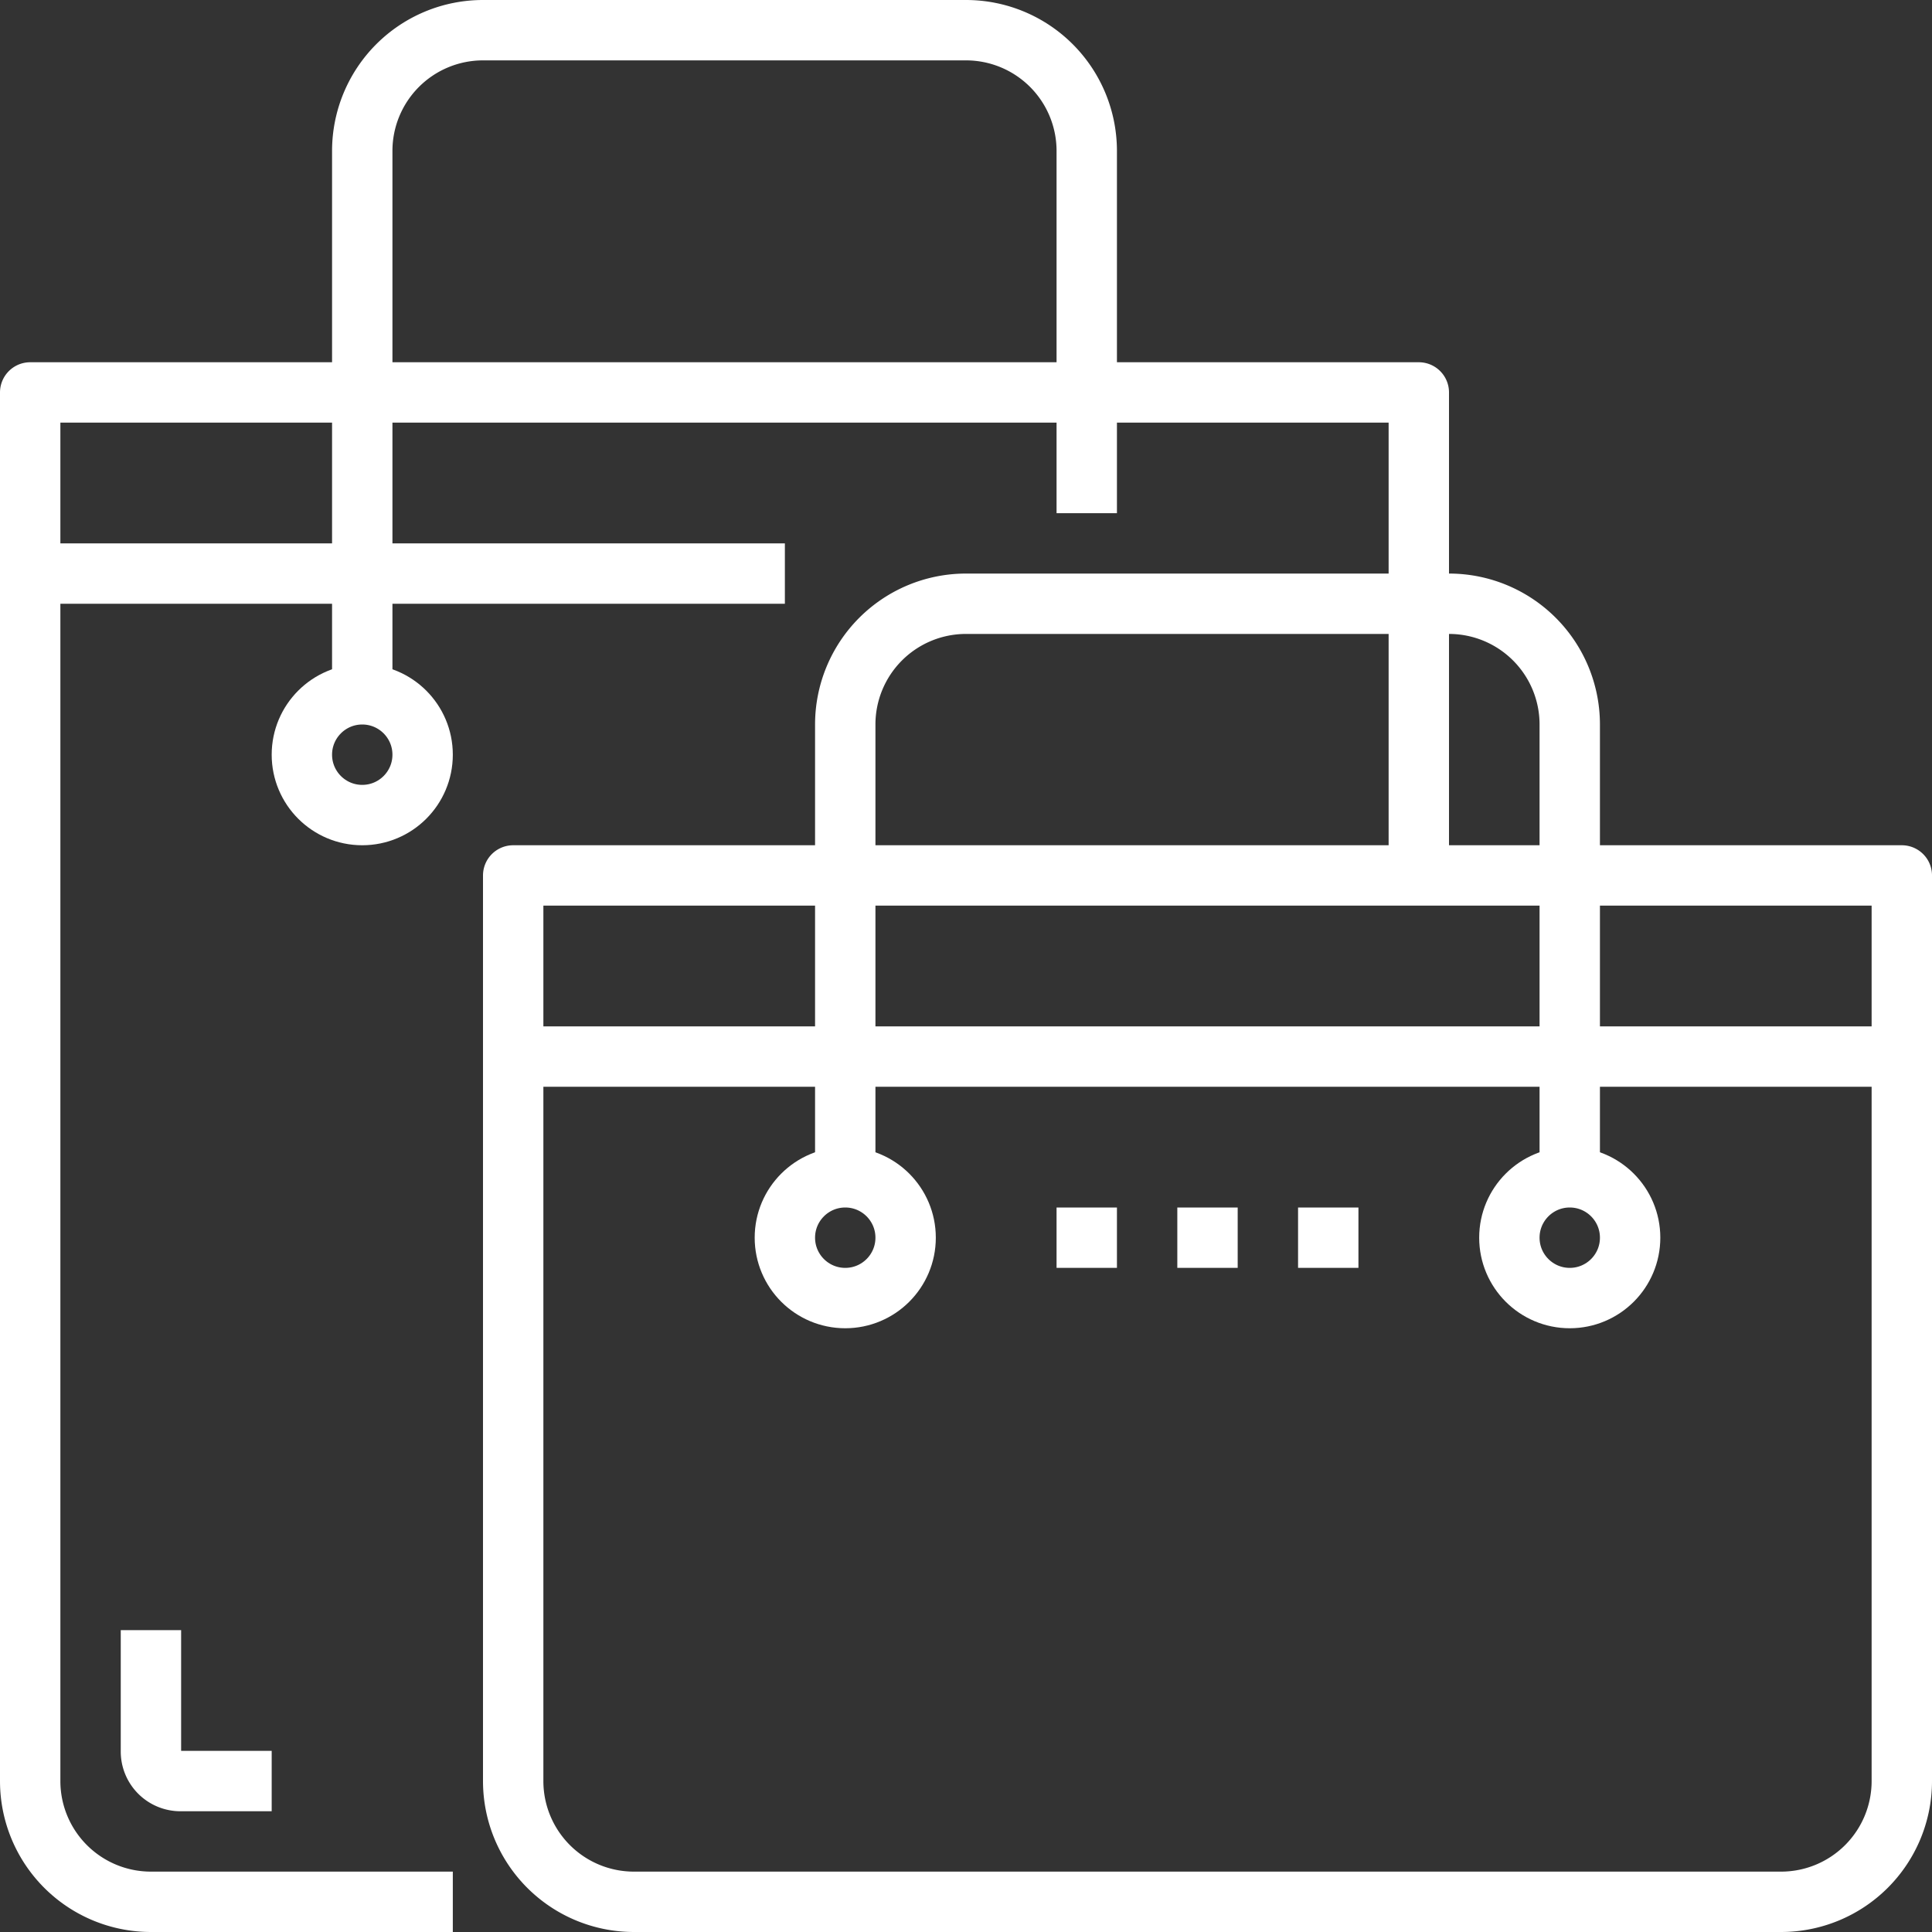 <svg viewBox="0 0 64 64" xmlns="http://www.w3.org/2000/svg"><rect x="0" y="0" width="64" height="64" fill="#333333" stroke="none"/><g data-name="18-Shopping Bag"><path d="M15 63H5a4 4 0 0 1-4-4V13h46v16" fill="none" stroke="#ffffff" stroke-linejoin="round" stroke-width="2px" class="stroke-000000"></path><path d="M36 17V5a4 4 0 0 0-4-4H16a4 4 0 0 0-4 4v18M1 19h25" fill="none" stroke="#ffffff" stroke-linejoin="round" stroke-width="2px" class="stroke-000000"></path><circle cx="12" cy="25" r="2" fill="none" stroke="#ffffff" stroke-linejoin="round" stroke-width="2px" class="stroke-000000"></circle><path d="M63 59a4 4 0 0 1-4 4H21a4 4 0 0 1-4-4V29h46Z" fill="none" stroke="#ffffff" stroke-linejoin="round" stroke-width="2px" class="stroke-000000"></path><path d="M52 39V24a4 4 0 0 0-4-4H32a4 4 0 0 0-4 4v15M17 35h46" fill="none" stroke="#ffffff" stroke-linejoin="round" stroke-width="2px" class="stroke-000000"></path><circle cx="28" cy="41" r="2" fill="none" stroke="#ffffff" stroke-linejoin="round" stroke-width="2px" class="stroke-000000"></circle><circle cx="52" cy="41" r="2" fill="none" stroke="#ffffff" stroke-linejoin="round" stroke-width="2px" class="stroke-000000"></circle><path d="M5 54v4a.979.979 0 0 0 1 1h3M39 41h2M43 41h2M35 41h2" fill="none" stroke="#ffffff" stroke-linejoin="round" stroke-width="2px" class="stroke-000000"></path></g></svg>